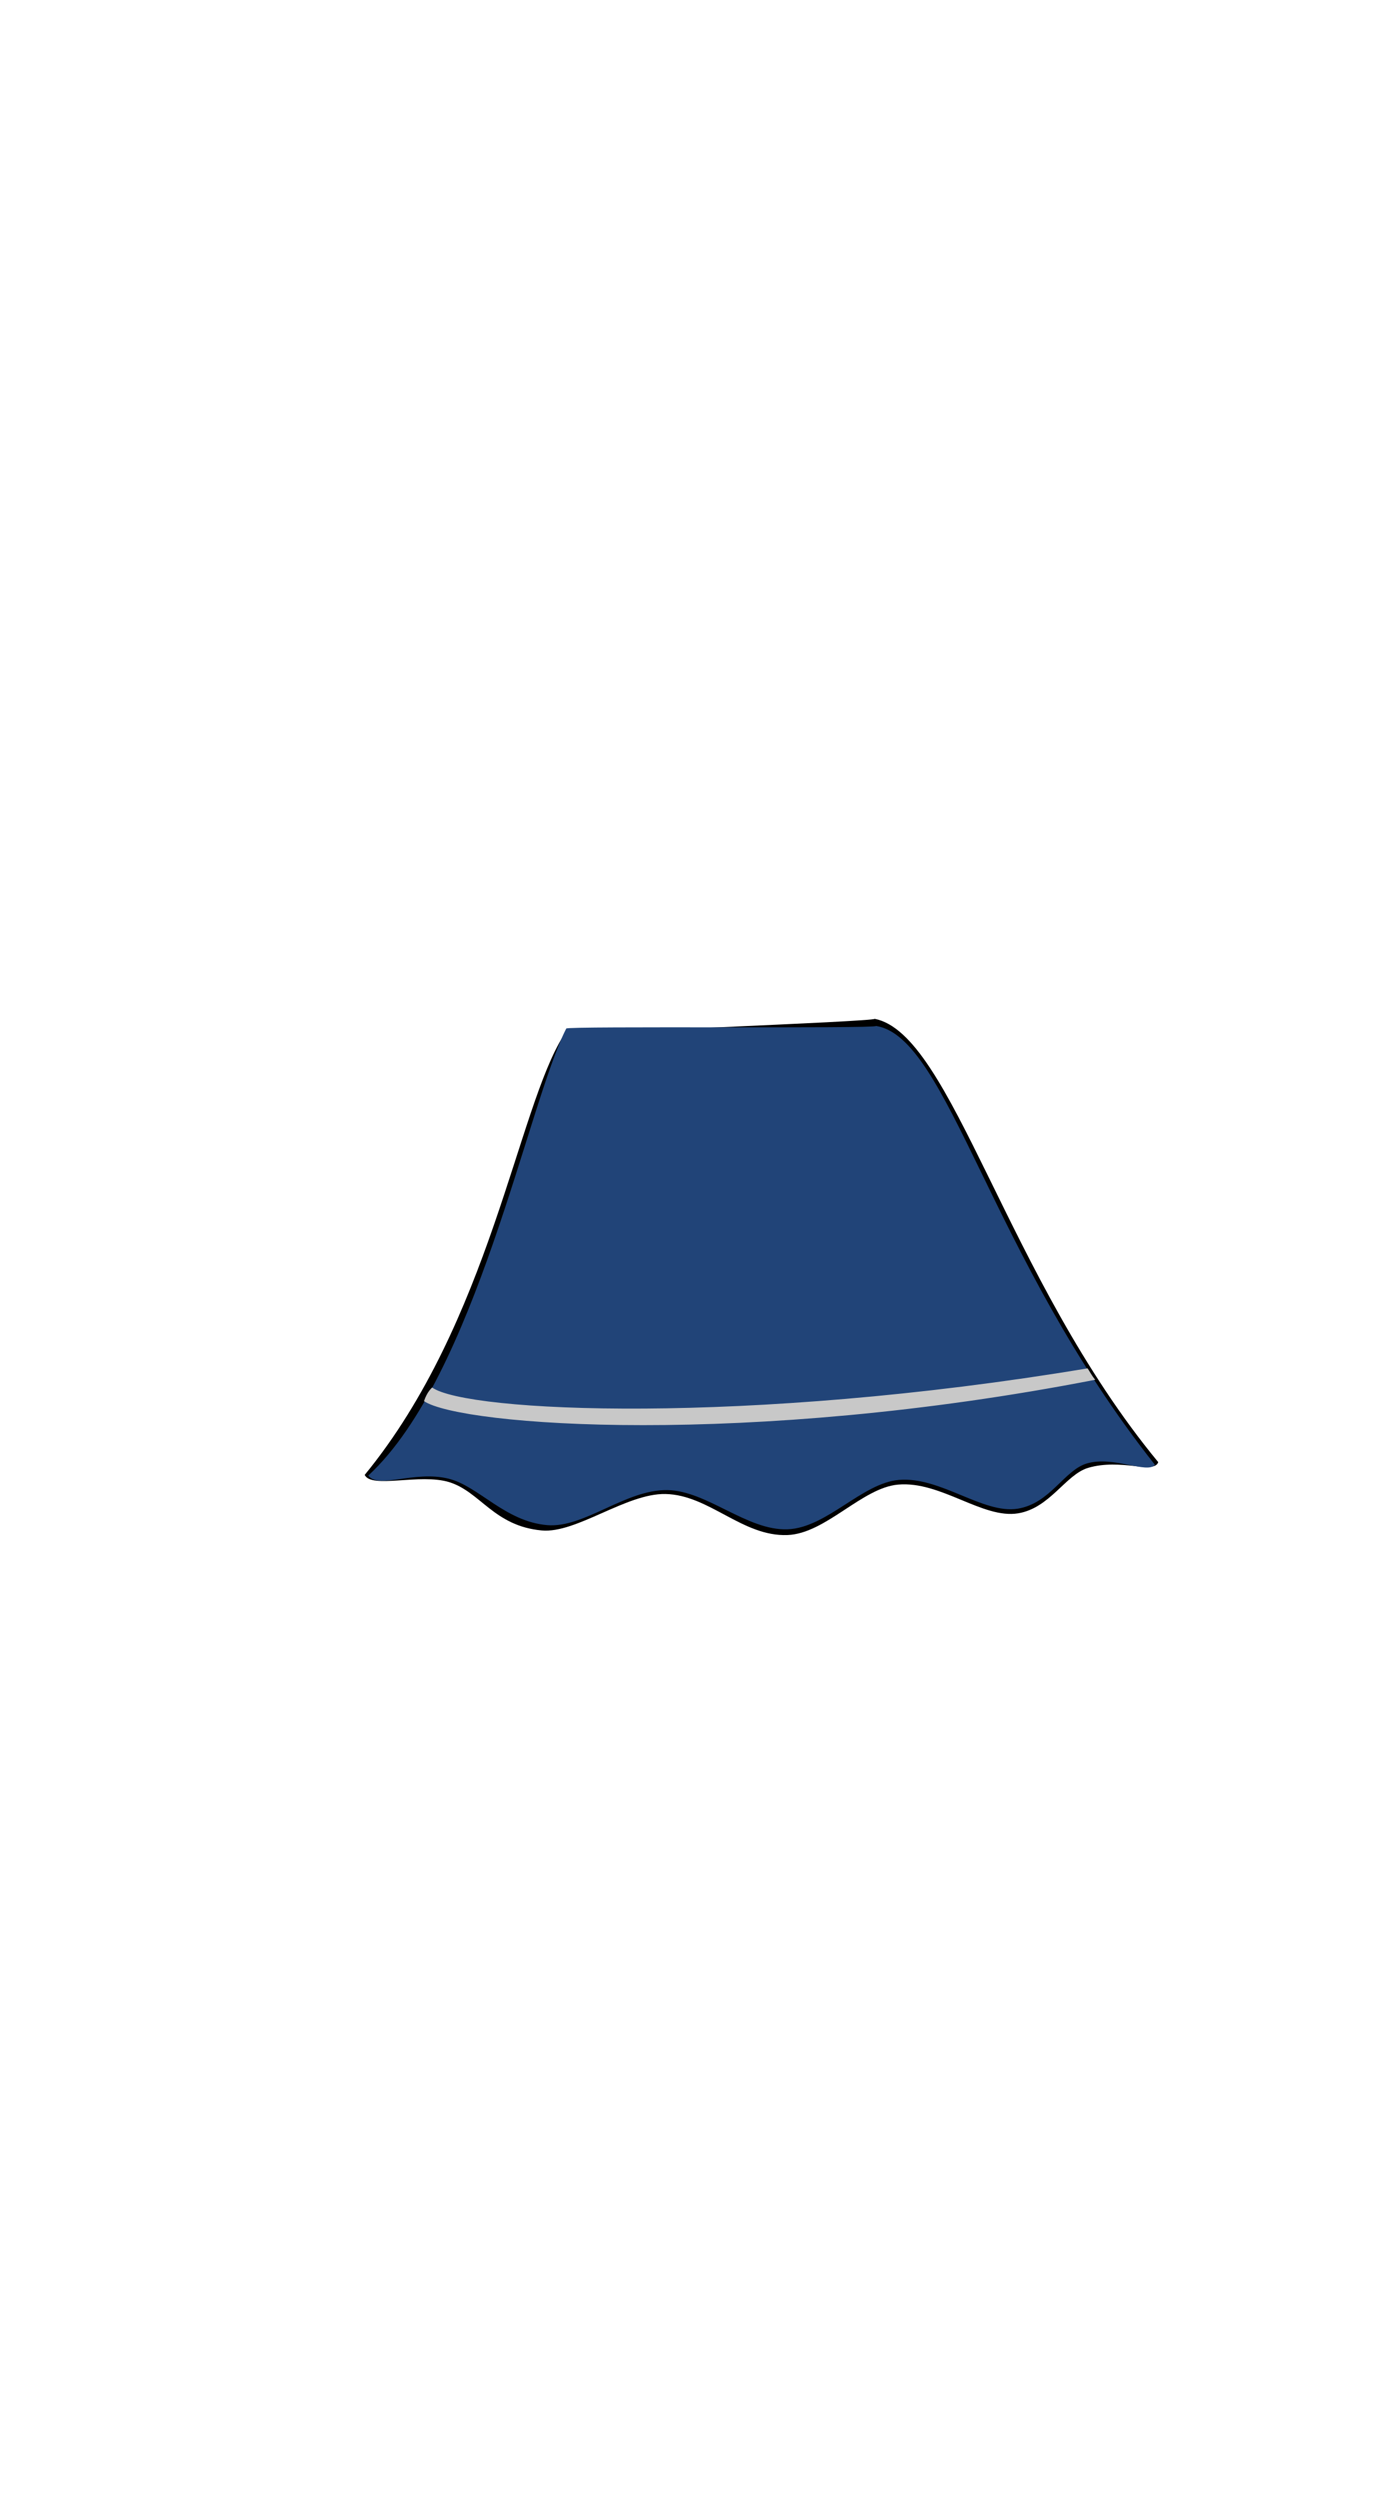 <svg viewBox="0 0 560 1e3"><path style="baseline-shift:baseline;clip-rule:nonzero;color-interpolation-filters:linearRGB;color-interpolation:sRGB;color-rendering:auto;color:#000;direction:ltr;display:inline;enable-background:accumulate;fill-opacity:1;fill-rule:evenodd;fill:#000;image-rendering:auto;isolation:auto;mix-blend-mode:normal;opacity:1;overflow:visible;shape-rendering:auto;solid-color:#000000;solid-opacity:1;stroke-dasharray:none;stroke-dashoffset:0;stroke-linecap:butt;stroke-linejoin:miter;stroke-miterlimit:4;stroke-opacity:1;stroke-width:3.091;stroke:none;visibility:visible;white-space:normal;writing-mode:lr-tb" d="M463.299 584.827c-60.924-73.853-82.296-171.257-113.432-177.326.019 1.157-123.776 5.631-124.427 6.657-18.485 29.146-29.388 114.596-79.566 175.769 2.755 5.653 22.063-.725 33.805 2.889 12.476 3.84 17.868 17.549 37.016 19.329 13.809 1.284 33.839-14.906 49.517-14.582 17.484.361 30.762 17.124 48.805 16.414 15.3-.603 29.76-18.891 44.226-20.179 17.057-1.518 33.847 13.84 48.025 11.489 12.736-2.111 18.986-15.493 27.973-18.177 13.076-3.906 26.42 2.592 28.057-2.283z" id="path8288"/><path style="baseline-shift:baseline;clip-rule:nonzero;color-interpolation-filters:linearRGB;color-interpolation:sRGB;color-rendering:auto;color:#000;direction:ltr;display:inline;enable-background:accumulate;fill-opacity:1;fill-rule:evenodd;fill:#214478;image-rendering:auto;isolation:auto;mix-blend-mode:normal;opacity:1;overflow:visible;shape-rendering:auto;solid-color:#000000;solid-opacity:1;stroke-dasharray:none;stroke-dashoffset:0;stroke-linecap:butt;stroke-linejoin:miter;stroke-miterlimit:4;stroke-opacity:1;stroke-width:3.034;stroke:none;visibility:visible;white-space:normal;writing-mode:lr-tb" d="m461.965 585.879c-66.35-83.92-82.491-170.857-111.512-175.522.018 1.157-123.405-.039-123.951 1.032-15.296 29.989-36.271 139.166-79.181 178.798 4.003 5.517 18.358-2.123 32.079 1.238 12.044 2.95 22.545 17.135 39.482 18.591 14.764 1.269 31.279-14.265 48.035-14.022 15.849.23 31.876 16.287 48.109 15.688 15.657-.577 29.762-18.49 44.532-19.759 16.578-1.424 33.629 13.712 47.46 11.522 13.132-2.079 18.626-15.439 27.765-18.113 10.679-3.123 24.139 4.34 27.182.545z" id="path8290"/><path style="display:inline;fill-opacity:1;fill-rule:evenodd;fill:#c8c8c8;opacity:1;stroke-dasharray:none;stroke-linecap:butt;stroke-linejoin:miter;stroke-miterlimit:4;stroke-opacity:1;stroke-width:0;stroke:#000" d="m435.036 547.305c.879 1.279 1.711 2.984 3.057 4.563-139.19 27.1-253.597 18.459-268.493 8.557 1.231-3.8 3.253-5.455 3.253-5.455 13.904 9.881 125.309 15.146 262.183-7.664z" id="path8190-64-5-6"/></svg>